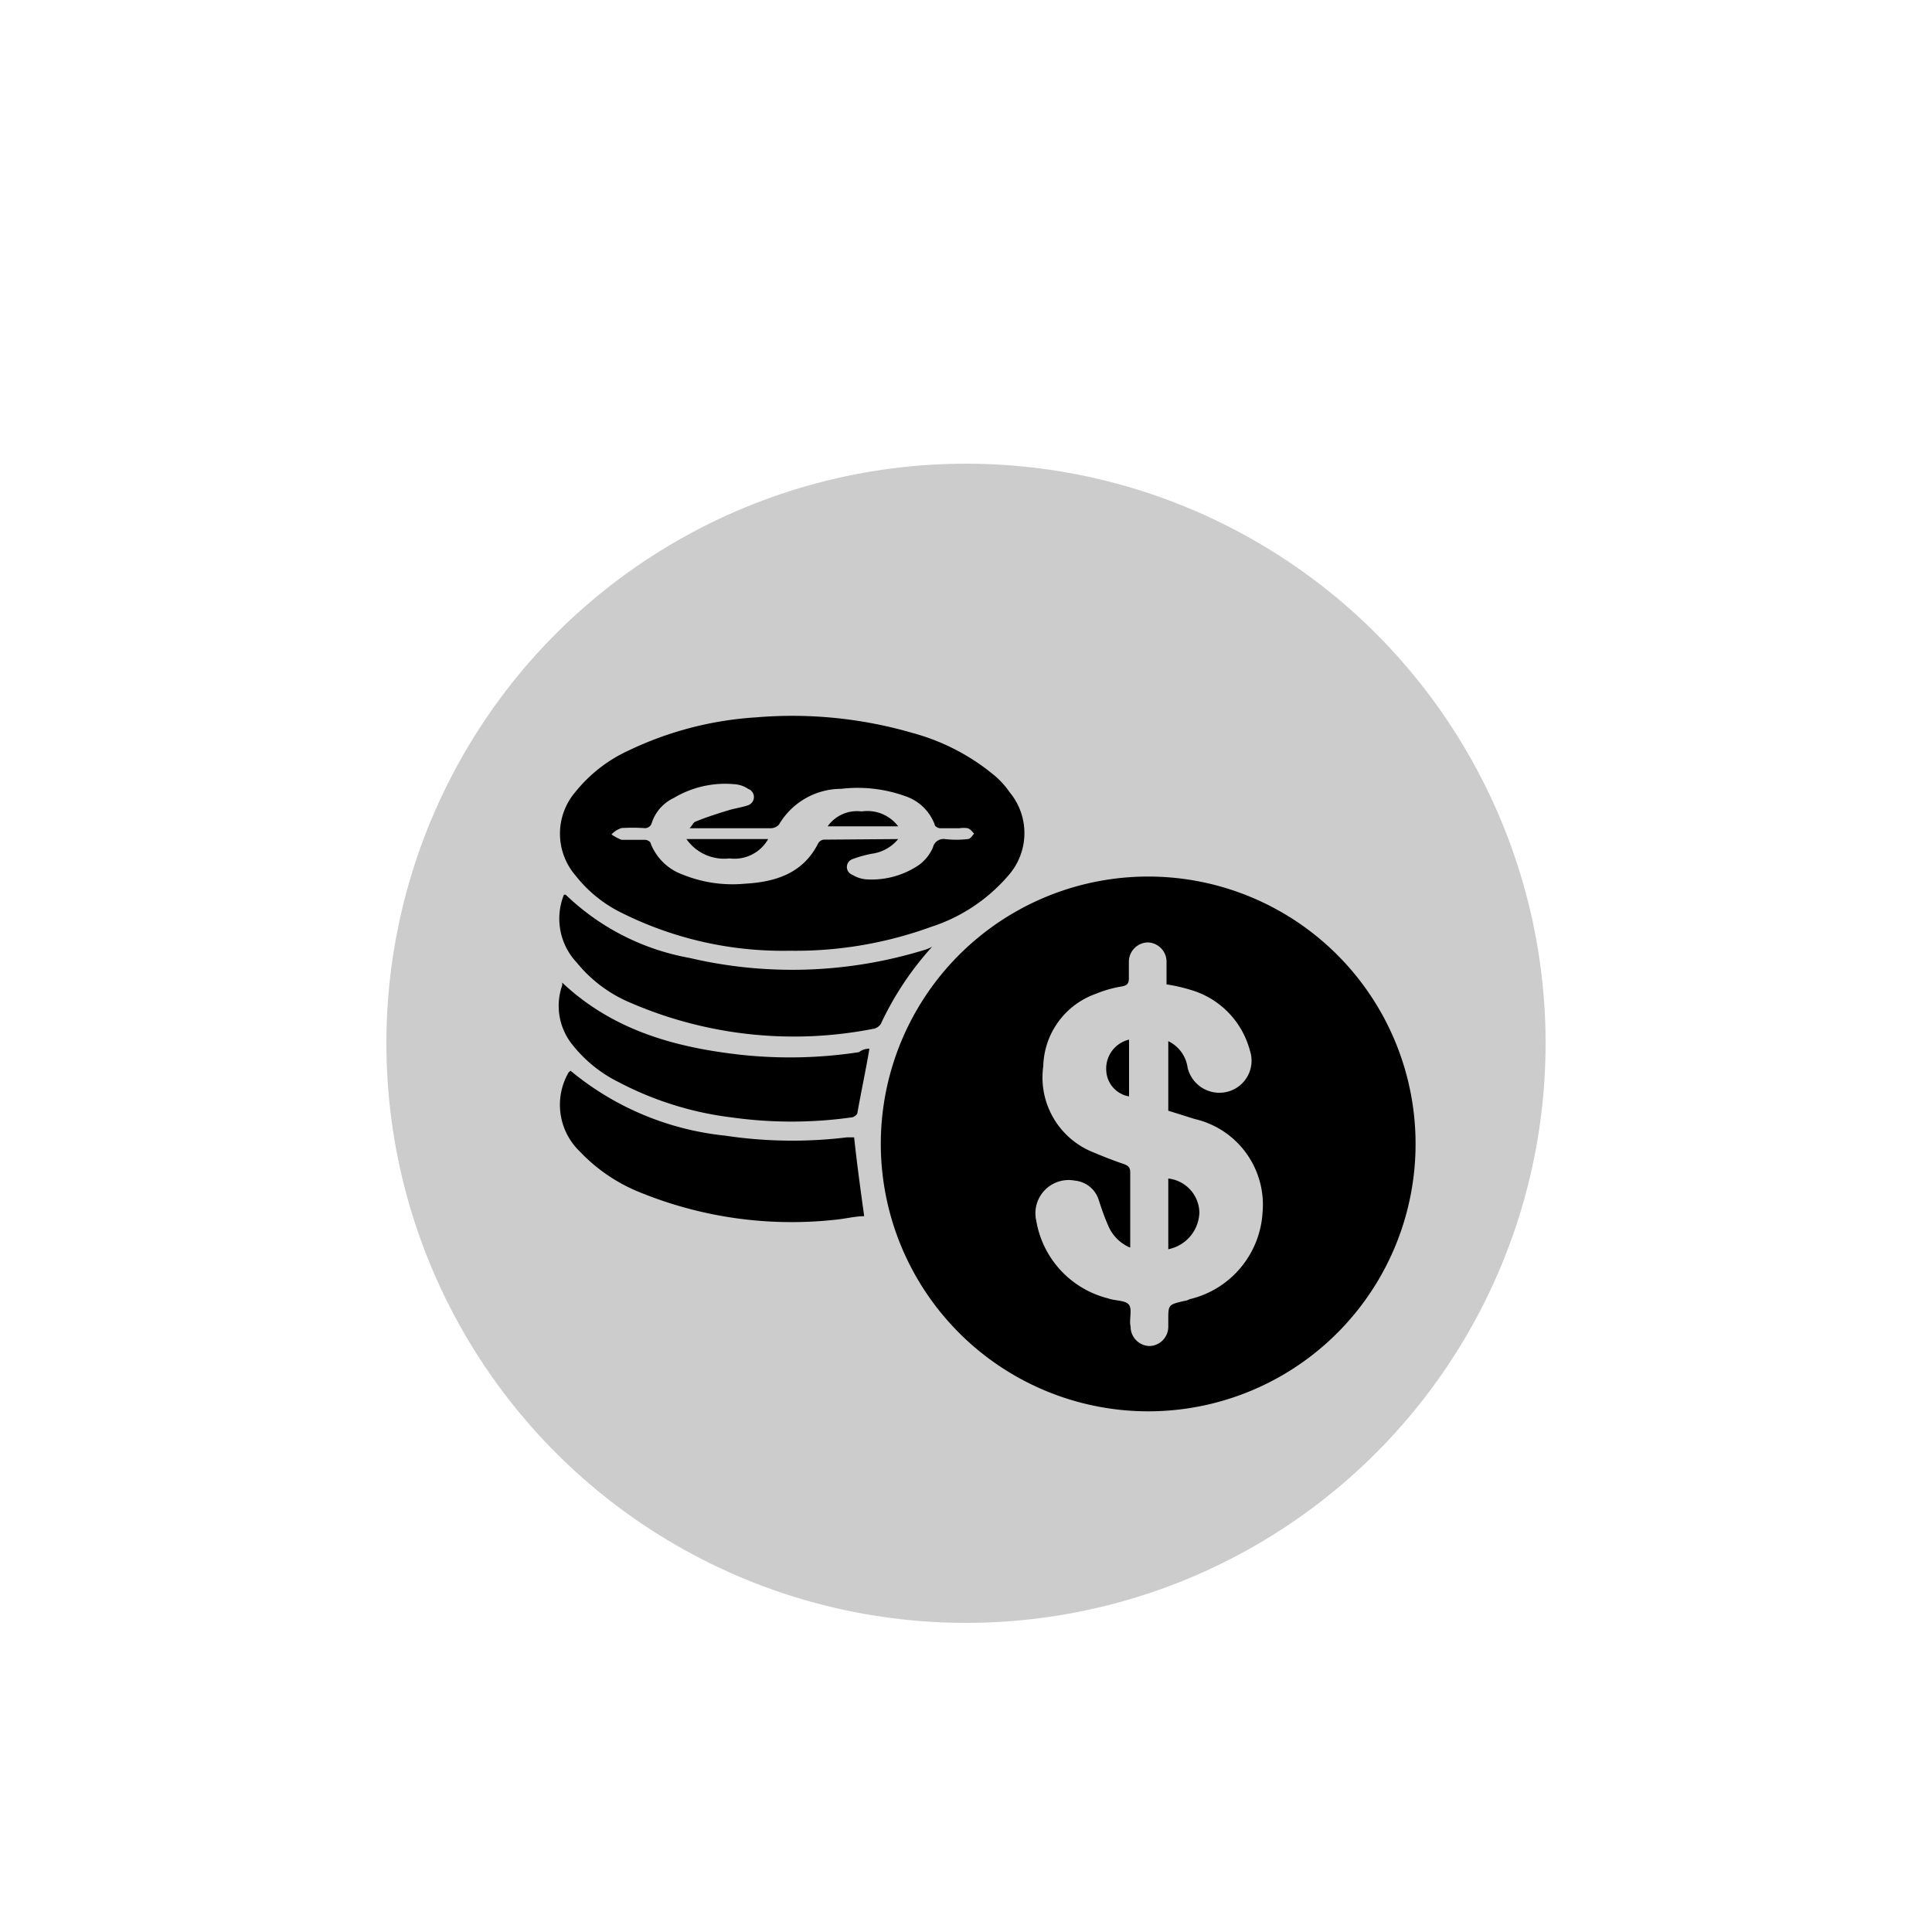 <svg id="Layer_1" data-name="Layer 1" xmlns="http://www.w3.org/2000/svg" viewBox="0 0 100 100"><defs><style>.cls-1{fill:#999;}.cls-2{fill:#ccc;}</style></defs><title>label2</title><circle class="cls-1" cx="50" cy="54" r="24.5"/><path d="M55.26,53.62a6.59,6.59,0,0,1,5.12.44,6,6,0,0,0,4,.75,5.68,5.68,0,0,0,4.52-5.45,11.52,11.52,0,0,0-6.76-10.1,7.36,7.36,0,0,0-8.08,1.49A13.1,13.1,0,0,0,49.9,49a.78.78,0,0,1-.14.27,1,1,0,0,1-.09-.21A7.18,7.18,0,0,1,50,43.75a8,8,0,0,0,.81-3.66,5.24,5.24,0,0,0-4-4.66l-.13,0a4.93,4.93,0,0,0-.79-.22,4.79,4.79,0,0,0-1.6,0h0a14,14,0,0,0-3.52,1.17,9.76,9.76,0,0,0-6.08,7.51,6.83,6.83,0,0,0,1.57,5.63,12.68,12.68,0,0,0,8.57,4.66h.06l.34.05a.25.25,0,0,1,0,.07.71.71,0,0,1-.34.17,7.24,7.24,0,0,1-5.19-.36,8.17,8.17,0,0,0-3.55-.82c-2.65.12-3.9,2.06-4.61,3.51A5.25,5.25,0,0,0,31.15,58a5,5,0,0,0,0,2,16.18,16.18,0,0,0,1.71,4.39A9.22,9.22,0,0,0,38.3,69a7.19,7.19,0,0,0,7.41-1.38,12.74,12.74,0,0,0,4.45-8.38v-.08c0-.1,0-.23,0-.32h.07s.08.06.17.35a7.19,7.19,0,0,1-.37,5.18,8.17,8.17,0,0,0-.83,3.55,5.44,5.44,0,0,0,5.19,5h.43a11.46,11.46,0,0,0,10.09-7,7.17,7.17,0,0,0-1.46-7.64,12.83,12.83,0,0,0-8.27-4.3h0l-.36-.05a.21.21,0,0,1,0-.07S54.91,53.72,55.26,53.62ZM50,56.2h0a2.2,2.2,0,1,1,.1-4.39,2.21,2.21,0,0,1,2.15,2.25A2.17,2.17,0,0,1,50,56.2Z"/><circle class="cls-2" cx="50" cy="54" r="30"/><path d="M45.59,59.21A13.84,13.84,0,1,1,59.38,73.05,13.85,13.85,0,0,1,45.59,59.21Zm12.89,5.36a2.13,2.13,0,0,1-1.14-1.18c-.19-.43-.33-.85-.47-1.28a1.43,1.43,0,0,0-1.23-1,1.72,1.72,0,0,0-2,2.09,5,5,0,0,0,3.7,4c.38.14.9.09,1.09.33s0,.76.09,1.14a1,1,0,0,0,1,1,1,1,0,0,0,.95-1v-.33c0-.81,0-.81.81-1a.67.67,0,0,0,.28-.09,4.91,4.91,0,0,0,3.79-4.5,4.55,4.55,0,0,0-3.51-4.83l-1.37-.43v-3.6a1.79,1.79,0,0,1,1,1.37,1.69,1.69,0,0,0,2.13,1.23,1.66,1.66,0,0,0,1.09-2.13,4.46,4.46,0,0,0-3.08-3.13,9.39,9.39,0,0,0-1.23-.28V49.78a1,1,0,0,0-.95-1,1,1,0,0,0-1,1v.85c0,.28-.09.38-.38.43a6.11,6.11,0,0,0-1.33.38A4.08,4.08,0,0,0,54,55.18a4.17,4.17,0,0,0,2.46,4.41c.57.24,1.14.47,1.71.66.24.09.33.19.33.43v3.89Z"/><path d="M40.85,49.21a18.64,18.64,0,0,1-8.63-1.94,6.86,6.86,0,0,1-2.42-1.94,3.32,3.32,0,0,1,0-4.36,7.57,7.57,0,0,1,2.75-2.13,17.84,17.84,0,0,1,6.59-1.71,22.3,22.3,0,0,1,8.1.81,11.16,11.16,0,0,1,4.27,2.23,4.43,4.43,0,0,1,.76.85,3.31,3.31,0,0,1-.09,4.31,8.85,8.85,0,0,1-4,2.65A20.53,20.53,0,0,1,40.85,49.21Zm5.64-5.78a2.13,2.13,0,0,1-1.37.76,6.1,6.1,0,0,0-1,.28.43.43,0,0,0,0,.81,1.6,1.6,0,0,0,.81.24,4.35,4.35,0,0,0,2.65-.76,2.23,2.23,0,0,0,.71-.9.56.56,0,0,1,.62-.43,5,5,0,0,0,1.18,0c.14,0,.24-.19.33-.28-.09-.09-.19-.24-.33-.28a1.31,1.31,0,0,0-.43,0h-1c-.09,0-.28-.09-.28-.19a2.45,2.45,0,0,0-1.52-1.47,7.27,7.27,0,0,0-3.32-.38,3.74,3.74,0,0,0-3.22,1.85.6.6,0,0,1-.43.19H35.69c.14-.14.19-.28.28-.33.57-.24,1.18-.43,1.8-.62.33-.09.66-.14.95-.24a.45.45,0,0,0,0-.85,1.41,1.41,0,0,0-.71-.24,5.18,5.18,0,0,0-3.13.71,2.17,2.17,0,0,0-1.14,1.28.37.37,0,0,1-.43.28,9.11,9.11,0,0,0-1.14,0,1.23,1.23,0,0,0-.52.33,2.83,2.83,0,0,0,.52.28c.38,0,.81,0,1.23,0,.09,0,.28.09.28.19a2.79,2.79,0,0,0,1.66,1.61,6.86,6.86,0,0,0,3.22.47c1.56-.09,3-.52,3.79-2.09a.39.39,0,0,1,.28-.19Z"/><path d="M29.53,55.42a14.91,14.91,0,0,0,8,3.36,23.37,23.37,0,0,0,6.3.09h.38c.14,1.33.33,2.7.52,4.08-.47,0-1,.14-1.56.19a20.77,20.77,0,0,1-9.91-1.37A8.83,8.83,0,0,1,30,59.59a3.35,3.35,0,0,1-.57-4.08S29.48,55.47,29.53,55.42Z"/><path d="M48.25,49A16,16,0,0,0,45.59,53a.6.6,0,0,1-.33.24,21.32,21.32,0,0,1-12.61-1.33,7.12,7.12,0,0,1-2.8-2.09,3.31,3.31,0,0,1-.66-3.51h.09a12.39,12.39,0,0,0,6.4,3.27,23.28,23.28,0,0,0,12.23-.43A1.93,1.93,0,0,0,48.25,49Z"/><path d="M45,54.28c-.19,1.14-.43,2.23-.62,3.32,0,.09-.19.24-.33.24a22.36,22.36,0,0,1-6.16,0A17,17,0,0,1,32,56,7,7,0,0,1,29.57,54a3.2,3.2,0,0,1-.47-3s0-.09,0-.14l0,0c2.61,2.46,5.83,3.36,9.29,3.74a23.65,23.65,0,0,0,6.07-.14A.87.87,0,0,1,45,54.28Z"/><path d="M60.47,64.66V61a1.81,1.81,0,0,1,1.61,1.75A2,2,0,0,1,60.47,64.66Z"/><path d="M58.44,53.81v2.94a1.42,1.42,0,0,1-1.18-1.33A1.54,1.54,0,0,1,58.44,53.81Z"/><path d="M39.76,43.43a2,2,0,0,1-2,1,2.38,2.38,0,0,1-2.23-1Z"/><path d="M46.49,42.77H42.84A1.86,1.86,0,0,1,44.6,42,2,2,0,0,1,46.49,42.77Z"/></svg>